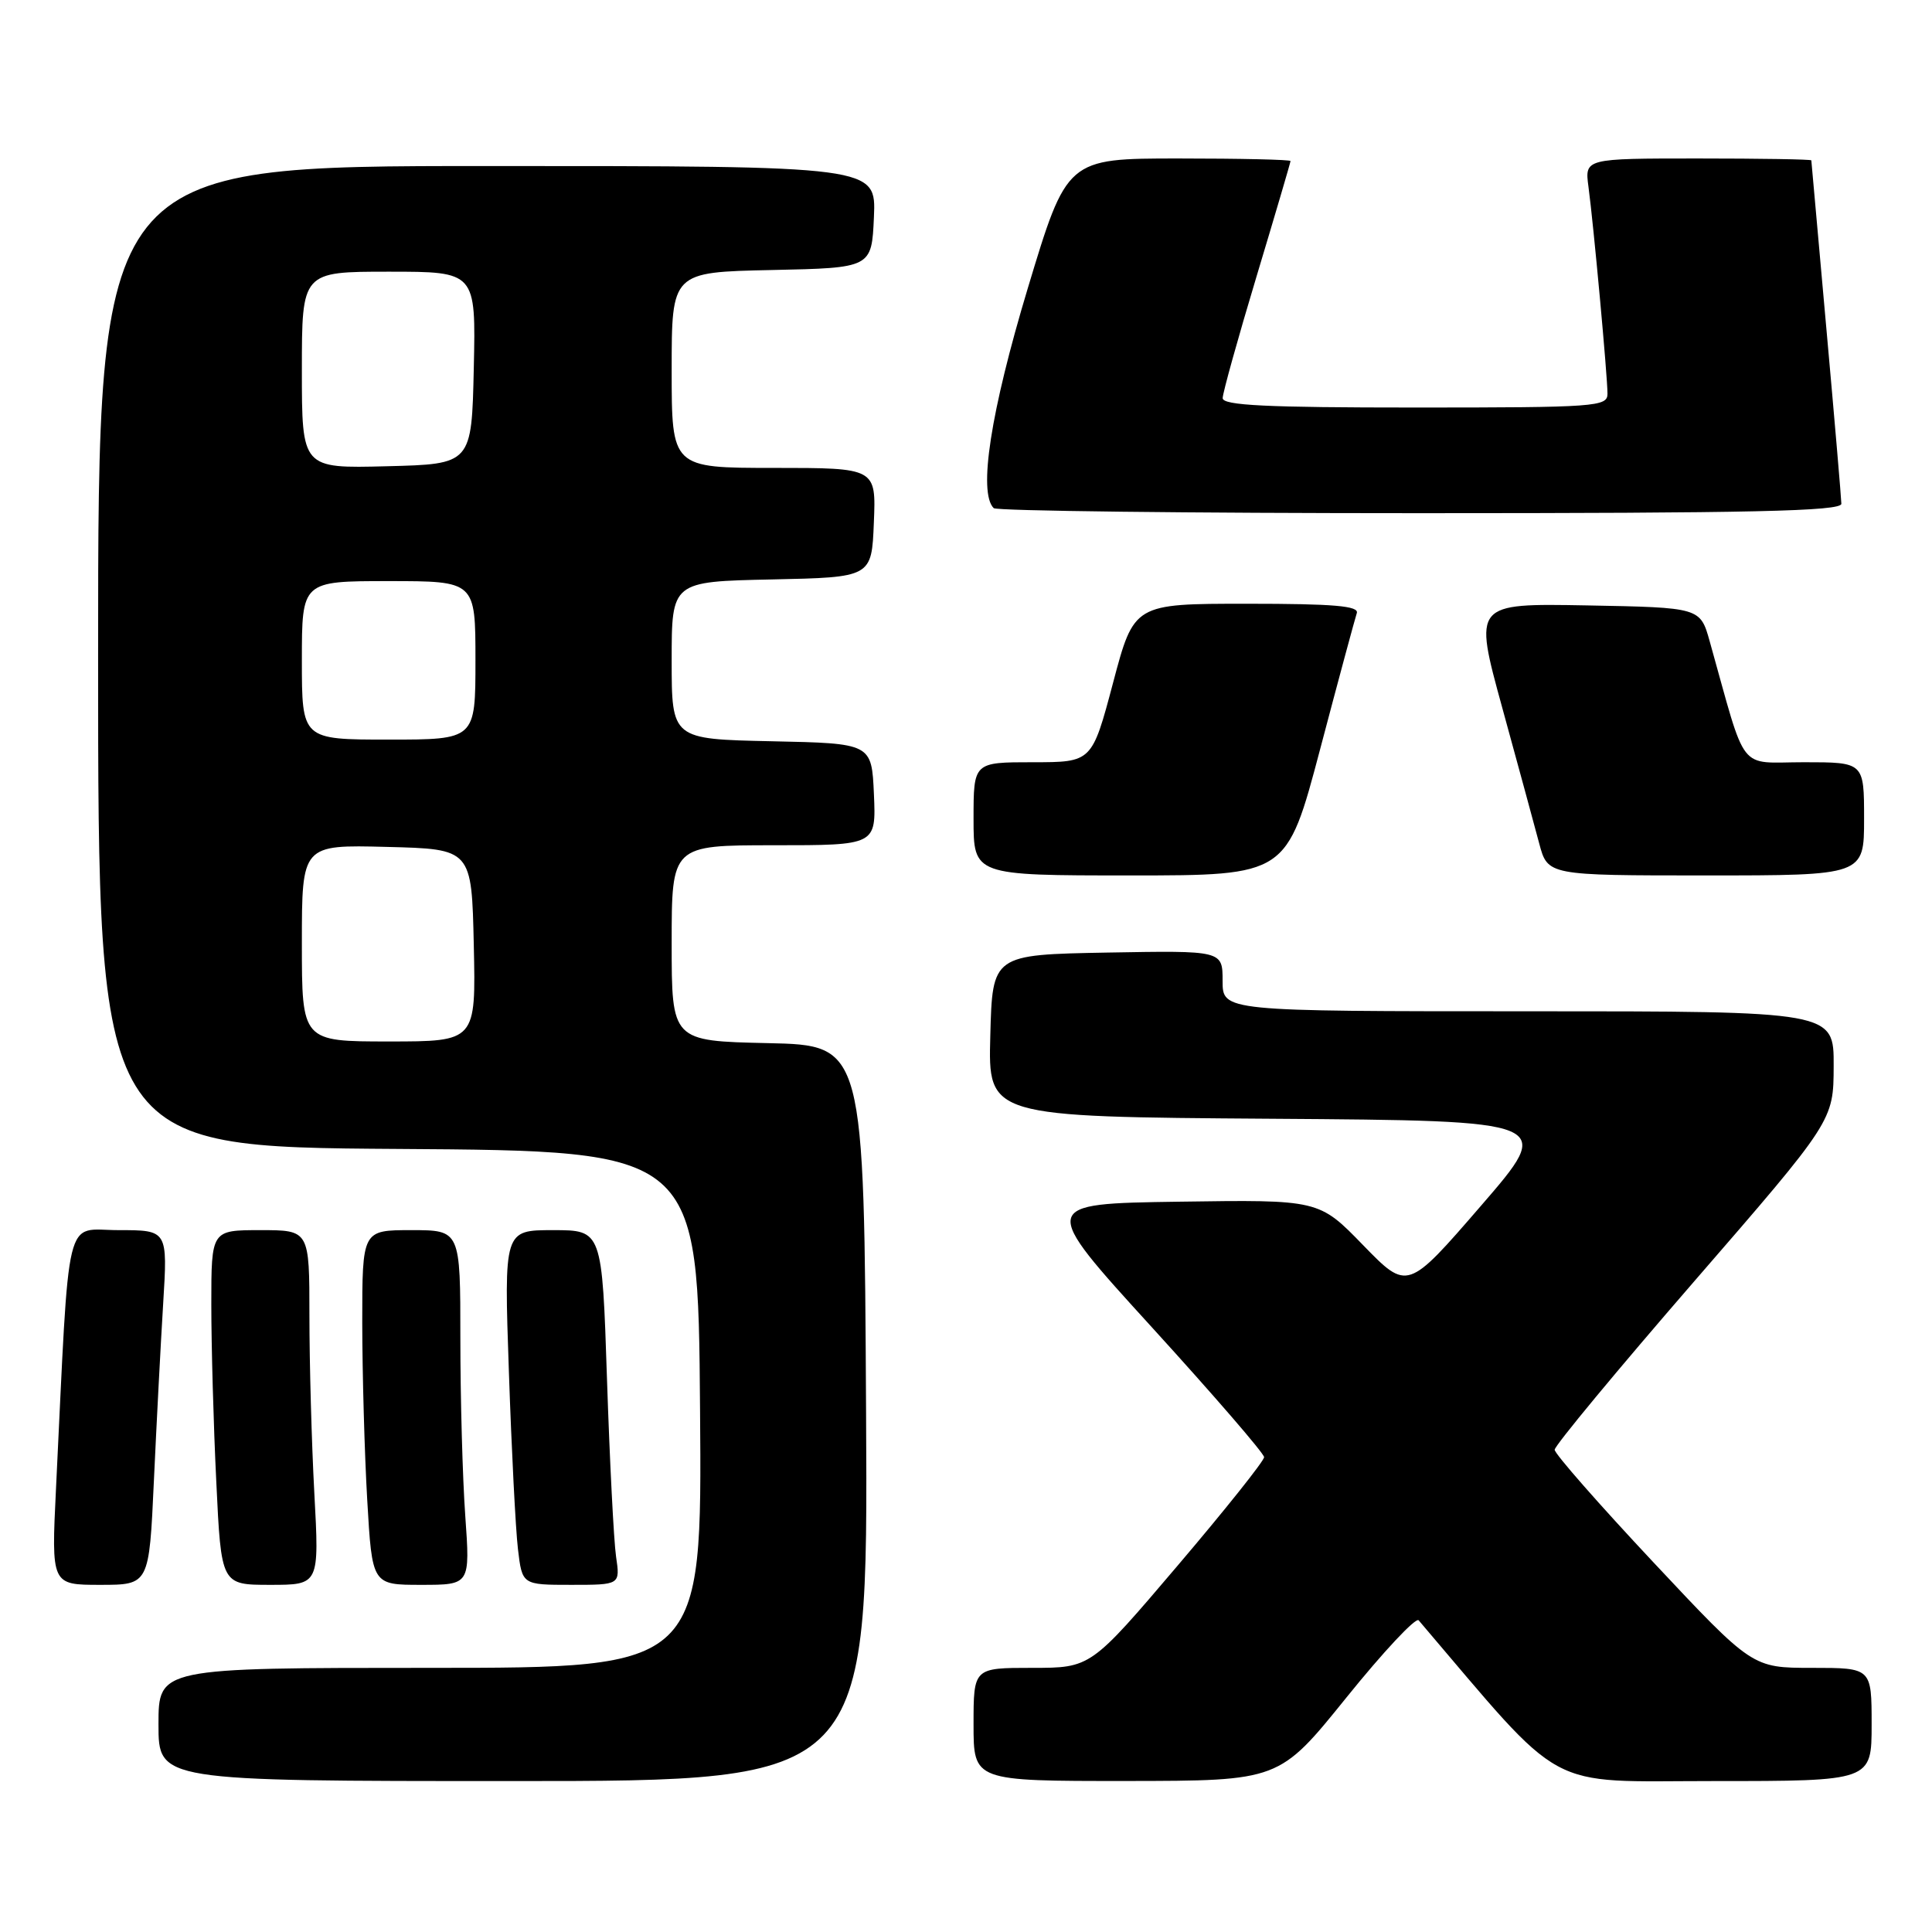 <?xml version="1.0" encoding="UTF-8" standalone="no"?>
<!DOCTYPE svg PUBLIC "-//W3C//DTD SVG 1.1//EN" "http://www.w3.org/Graphics/SVG/1.1/DTD/svg11.dtd" >
<svg xmlns="http://www.w3.org/2000/svg" xmlns:xlink="http://www.w3.org/1999/xlink" version="1.1" viewBox="0 0 256 256">
 <g >
 <path fill="currentColor"
d=" M 114.76 187.25 C 114.50 138.50 114.50 138.50 101.75 138.22 C 89.00 137.94 89.00 137.94 89.00 124.97 C 89.00 112.00 89.00 112.00 102.55 112.00 C 116.09 112.00 116.09 112.00 115.80 105.25 C 115.50 98.50 115.50 98.50 102.25 98.22 C 89.00 97.94 89.00 97.94 89.00 87.50 C 89.00 77.06 89.00 77.06 102.25 76.78 C 115.50 76.50 115.50 76.50 115.79 69.25 C 116.09 62.00 116.09 62.00 102.54 62.00 C 89.00 62.00 89.00 62.00 89.00 49.03 C 89.00 36.06 89.00 36.06 102.25 35.78 C 115.50 35.50 115.50 35.50 115.80 28.75 C 116.09 22.00 116.09 22.00 64.55 22.00 C 13.00 22.00 13.00 22.00 13.00 86.99 C 13.00 151.98 13.00 151.98 52.75 152.24 C 92.50 152.50 92.50 152.50 92.76 186.75 C 93.03 221.00 93.03 221.00 57.01 221.00 C 21.00 221.00 21.00 221.00 21.00 228.50 C 21.00 236.00 21.00 236.00 68.01 236.00 C 115.02 236.00 115.02 236.00 114.76 187.25 Z  M 178.40 224.94 C 183.29 218.87 187.61 214.26 187.98 214.70 C 207.68 237.81 204.36 236.00 227.10 236.00 C 248.00 236.00 248.00 236.00 248.00 228.50 C 248.00 221.00 248.00 221.00 240.10 221.00 C 232.20 221.00 232.20 221.00 219.10 207.03 C 211.90 199.35 206.00 192.63 206.00 192.10 C 206.00 191.56 214.31 181.53 224.47 169.81 C 242.95 148.50 242.95 148.50 242.97 141.25 C 243.00 134.00 243.00 134.00 202.50 134.00 C 162.00 134.00 162.00 134.00 162.00 129.97 C 162.00 125.95 162.00 125.95 146.75 126.22 C 131.50 126.50 131.50 126.50 131.22 137.24 C 130.93 147.98 130.93 147.98 168.46 148.24 C 205.99 148.50 205.99 148.50 196.24 159.77 C 186.50 171.03 186.50 171.03 180.63 165.00 C 174.77 158.96 174.77 158.96 156.24 159.23 C 137.71 159.50 137.71 159.50 152.61 175.85 C 160.80 184.84 167.50 192.59 167.50 193.08 C 167.50 193.58 162.33 200.06 156.01 207.49 C 144.52 221.00 144.52 221.00 136.76 221.00 C 129.00 221.00 129.00 221.00 129.00 228.50 C 129.00 236.00 129.00 236.00 149.25 235.99 C 169.50 235.97 169.50 235.97 178.40 224.94 Z  M 20.39 196.25 C 20.74 188.69 21.29 178.11 21.62 172.75 C 22.22 163.00 22.22 163.00 15.72 163.00 C 8.45 163.00 9.25 159.67 7.42 197.25 C 6.80 210.00 6.80 210.00 13.28 210.00 C 19.76 210.00 19.76 210.00 20.39 196.25 Z  M 41.65 197.84 C 41.29 191.16 41.00 180.58 41.00 174.34 C 41.00 163.00 41.00 163.00 34.50 163.00 C 28.00 163.00 28.00 163.00 28.00 172.84 C 28.00 178.25 28.29 188.83 28.66 196.34 C 29.31 210.00 29.31 210.00 35.81 210.00 C 42.31 210.00 42.31 210.00 41.65 197.84 Z  M 61.65 200.85 C 61.29 195.81 61.00 185.24 61.00 177.35 C 61.00 163.00 61.00 163.00 54.50 163.00 C 48.00 163.00 48.00 163.00 48.00 175.25 C 48.01 181.99 48.30 192.56 48.66 198.75 C 49.31 210.00 49.31 210.00 55.80 210.00 C 62.30 210.00 62.30 210.00 61.65 200.85 Z  M 81.63 206.25 C 81.33 204.19 80.79 193.61 80.43 182.75 C 79.78 163.00 79.78 163.00 73.28 163.00 C 66.78 163.00 66.78 163.00 67.43 181.75 C 67.78 192.06 68.32 202.64 68.63 205.25 C 69.19 210.00 69.19 210.00 75.68 210.00 C 82.18 210.00 82.18 210.00 81.63 206.25 Z  M 174.93 99.25 C 177.36 90.04 179.55 81.94 179.78 81.25 C 180.12 80.29 176.78 80.00 165.24 80.00 C 150.26 80.00 150.26 80.00 147.48 90.50 C 144.69 101.00 144.69 101.00 136.85 101.00 C 129.00 101.00 129.00 101.00 129.00 108.50 C 129.00 116.00 129.00 116.00 149.75 116.00 C 170.50 116.00 170.50 116.00 174.93 99.25 Z  M 247.00 108.50 C 247.00 101.00 247.00 101.00 239.03 101.00 C 230.16 101.00 231.53 102.75 226.55 85.00 C 225.29 80.50 225.29 80.50 210.28 80.22 C 195.26 79.95 195.26 79.95 199.04 93.72 C 201.12 101.30 203.33 109.41 203.95 111.75 C 205.08 116.00 205.08 116.00 226.04 116.00 C 247.00 116.00 247.00 116.00 247.00 108.50 Z  M 243.99 66.75 C 243.98 66.06 243.09 55.60 242.00 43.50 C 240.91 31.40 240.02 21.39 240.01 21.25 C 240.01 21.11 233.24 21.00 224.99 21.00 C 209.98 21.00 209.98 21.00 210.48 24.75 C 211.15 29.71 213.00 49.85 213.00 52.17 C 213.00 53.89 211.53 54.00 187.50 54.00 C 167.76 54.00 162.00 53.72 162.01 52.75 C 162.02 52.06 164.04 44.79 166.51 36.59 C 168.98 28.38 171.00 21.52 171.00 21.34 C 171.00 21.15 164.33 21.00 156.18 21.00 C 141.37 21.00 141.37 21.00 136.17 38.25 C 131.26 54.56 129.60 65.27 131.67 67.33 C 132.03 67.70 157.46 68.00 188.17 68.00 C 232.17 68.00 244.00 67.74 243.99 66.75 Z  M 40.00 124.97 C 40.00 111.93 40.00 111.93 51.25 112.22 C 62.50 112.50 62.50 112.50 62.78 125.25 C 63.06 138.00 63.06 138.00 51.53 138.00 C 40.00 138.00 40.00 138.00 40.00 124.97 Z  M 40.00 87.50 C 40.00 77.00 40.00 77.00 51.50 77.00 C 63.00 77.00 63.00 77.00 63.00 87.50 C 63.00 98.00 63.00 98.00 51.50 98.00 C 40.00 98.00 40.00 98.00 40.00 87.50 Z  M 40.00 49.03 C 40.00 36.00 40.00 36.00 51.53 36.00 C 63.06 36.00 63.06 36.00 62.78 48.75 C 62.50 61.50 62.50 61.50 51.25 61.78 C 40.00 62.07 40.00 62.07 40.00 49.03 Z "/>
</g>
</svg>